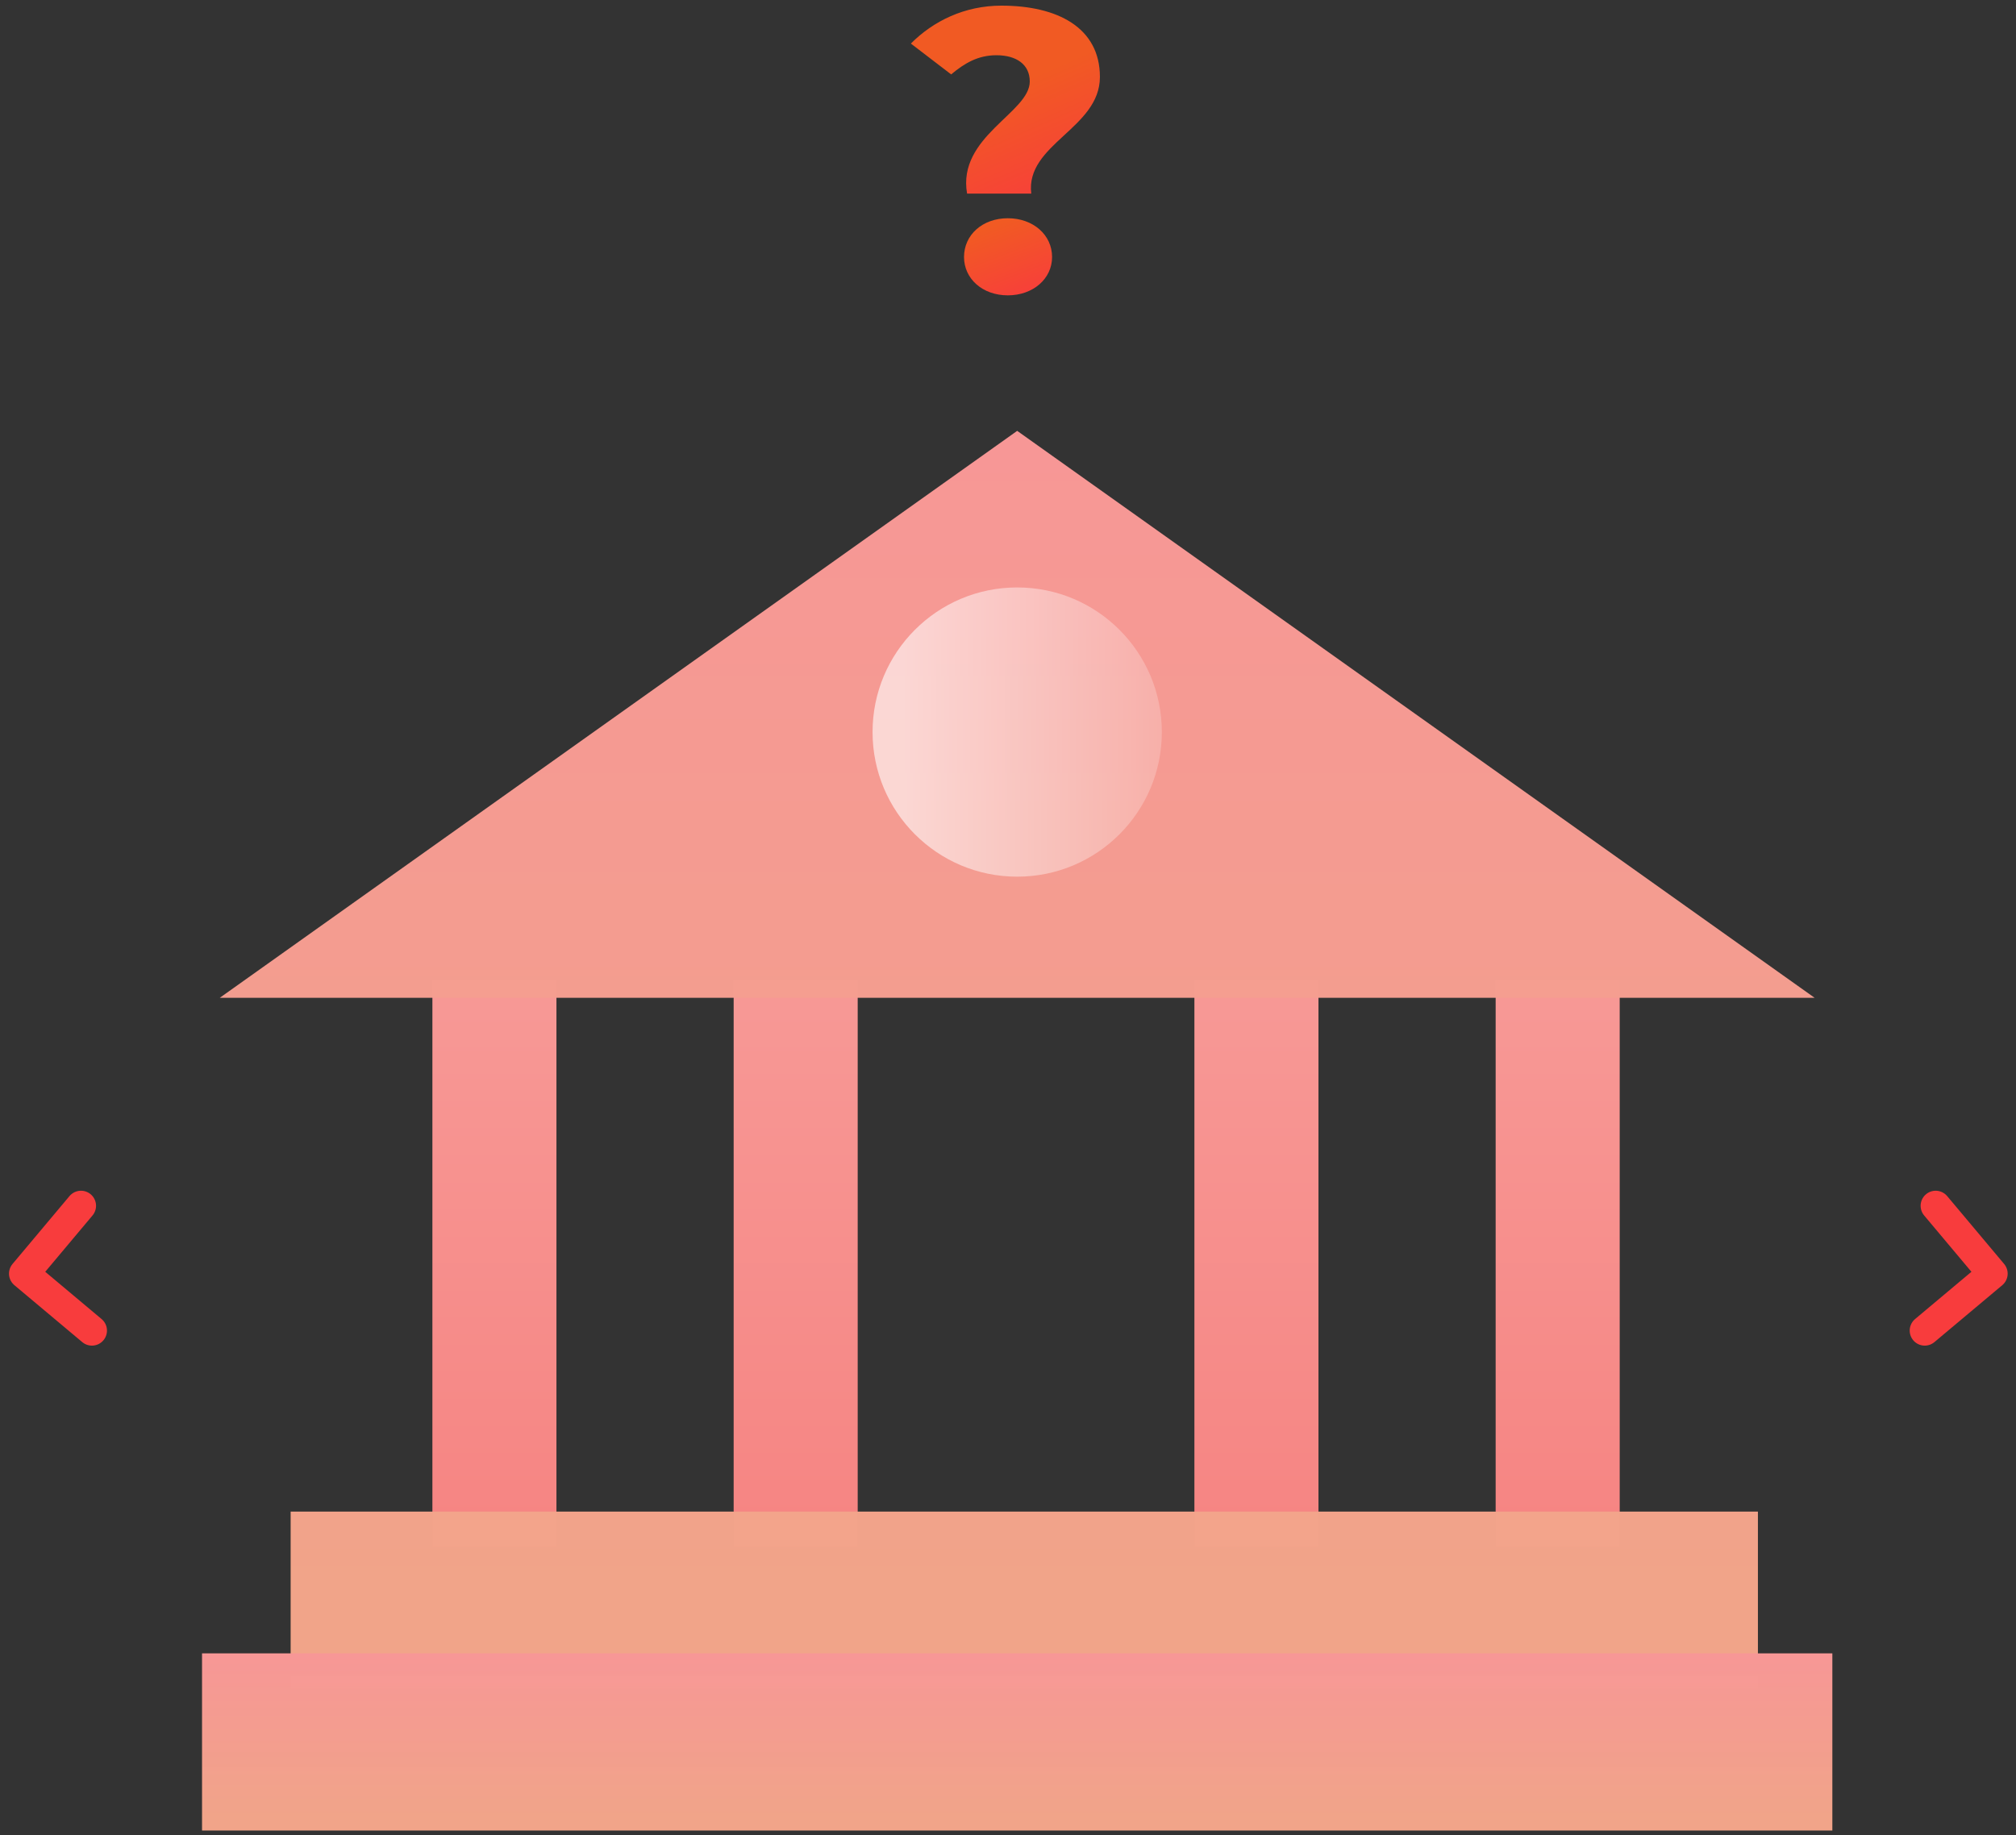 <svg xmlns="http://www.w3.org/2000/svg" width="134" height="122" viewBox="0 0 134 122">
    <rect x="0" y="0" width="134" height="122" fill="#333333" stroke="none"/>
    <defs>
        <linearGradient id="a" x1="49.4%" x2="49.4%" y1="100%" y2="0%">
            <stop offset="0%" stop-color="#F68482"/>
            <stop offset="100%" stop-color="#F79996"/>
        </linearGradient>
        <linearGradient id="b" x1="49.4%" x2="49.4%" y1="91.724%" y2=".123%">
            <stop offset="0%" stop-color="#F3A58A" stop-opacity=".986"/>
            <stop offset="100%" stop-color="#F79796"/>
        </linearGradient>
        <linearGradient id="c" x1="10.563%" x2="103.63%" y1="49.4%" y2="49.4%">
            <stop offset="0%" stop-color="#FFF" stop-opacity=".6"/>
            <stop offset="100%" stop-color="#FFF" stop-opacity=".199"/>
        </linearGradient>
        <linearGradient id="d" x1="34.619%" y1="65.589%" y2="0%">
            <stop offset="0%" stop-color="#FFF" stop-opacity="0"/>
            <stop offset="68.828%" stop-color="#F15A23"/>
            <stop offset="100%" stop-color="#F83C3D"/>
        </linearGradient>
        <linearGradient id="e" x1="55.953%" y1="0%" y2="100%">
            <stop offset="0%" stop-color="#F15A23"/>
            <stop offset="34.552%" stop-color="#F15A23"/>
            <stop offset="100%" stop-color="#F83C3D"/>
        </linearGradient>
        <linearGradient id="f" x1="55.953%" y1="0%" y2="100%">
            <stop offset="0%" stop-color="#F15A23"/>
            <stop offset="100%" stop-color="#F83C3D"/>
        </linearGradient>
    </defs>
    <g fill="none" fill-rule="evenodd">
        <g transform="translate(13.429 28.644)">
            <path fill="url(#a)" d="M15.312 36.514h8.245v37.692h-8.245zM85.985 36.514h8.245v37.692h-8.245zM65.961 36.514h8.245v37.692h-8.245zM35.336 36.514h8.245v37.692h-8.245z"/>
            <path fill="url(#b)" d="M5.889 71.85h97.528v11.779H5.889zM54.182 0l53.004 37.692H1.178z"/>
            <circle cx="54.182" cy="20.024" r="9.614" fill="url(#c)"/>
            <path fill="url(#b)" d="M0 81.273h108.364v11.779H0z"/>
        </g>
        <g stroke-linecap="round" stroke-linejoin="round" stroke-width="2">
            <path stroke="url(#d)" d="M0 4.711h35.336" transform="translate(94.74 79.6)"/>
            <path stroke="#F83C3D" d="M128.66 80.162l3.786 4.512-4.512 3.785"/>
            <g>
                <path stroke="url(#d)" d="M0 4.711h35.336" transform="matrix(-1 0 0 1 39.304 79.6)"/>
                <path stroke="#F83C3D" d="M5.384 80.162l-3.786 4.512 4.512 3.785"/>
            </g>
        </g>
        <path fill="url(#e)" d="M64.28 12.495h4.266c-.397-3.297 4.563-4.322 4.563-7.757 0-3.27-2.81-4.738-6.547-4.738-2.447 0-4.53 1.025-6.018 2.521l2.678 2.05c.893-.748 1.786-1.274 3.01-1.274 1.322 0 2.215.61 2.215 1.745 0 2.078-4.828 3.657-4.167 7.453z" transform="translate(0 .375)"/>
        <path fill="url(#f)" d="M64.077 16.711c0 1.44 1.224 2.549 2.91 2.549 1.687 0 2.943-1.108 2.943-2.549 0-1.468-1.256-2.577-2.943-2.577-1.686 0-2.91 1.109-2.91 2.577z" transform="translate(0 .375)"/>
    </g>
</svg>
